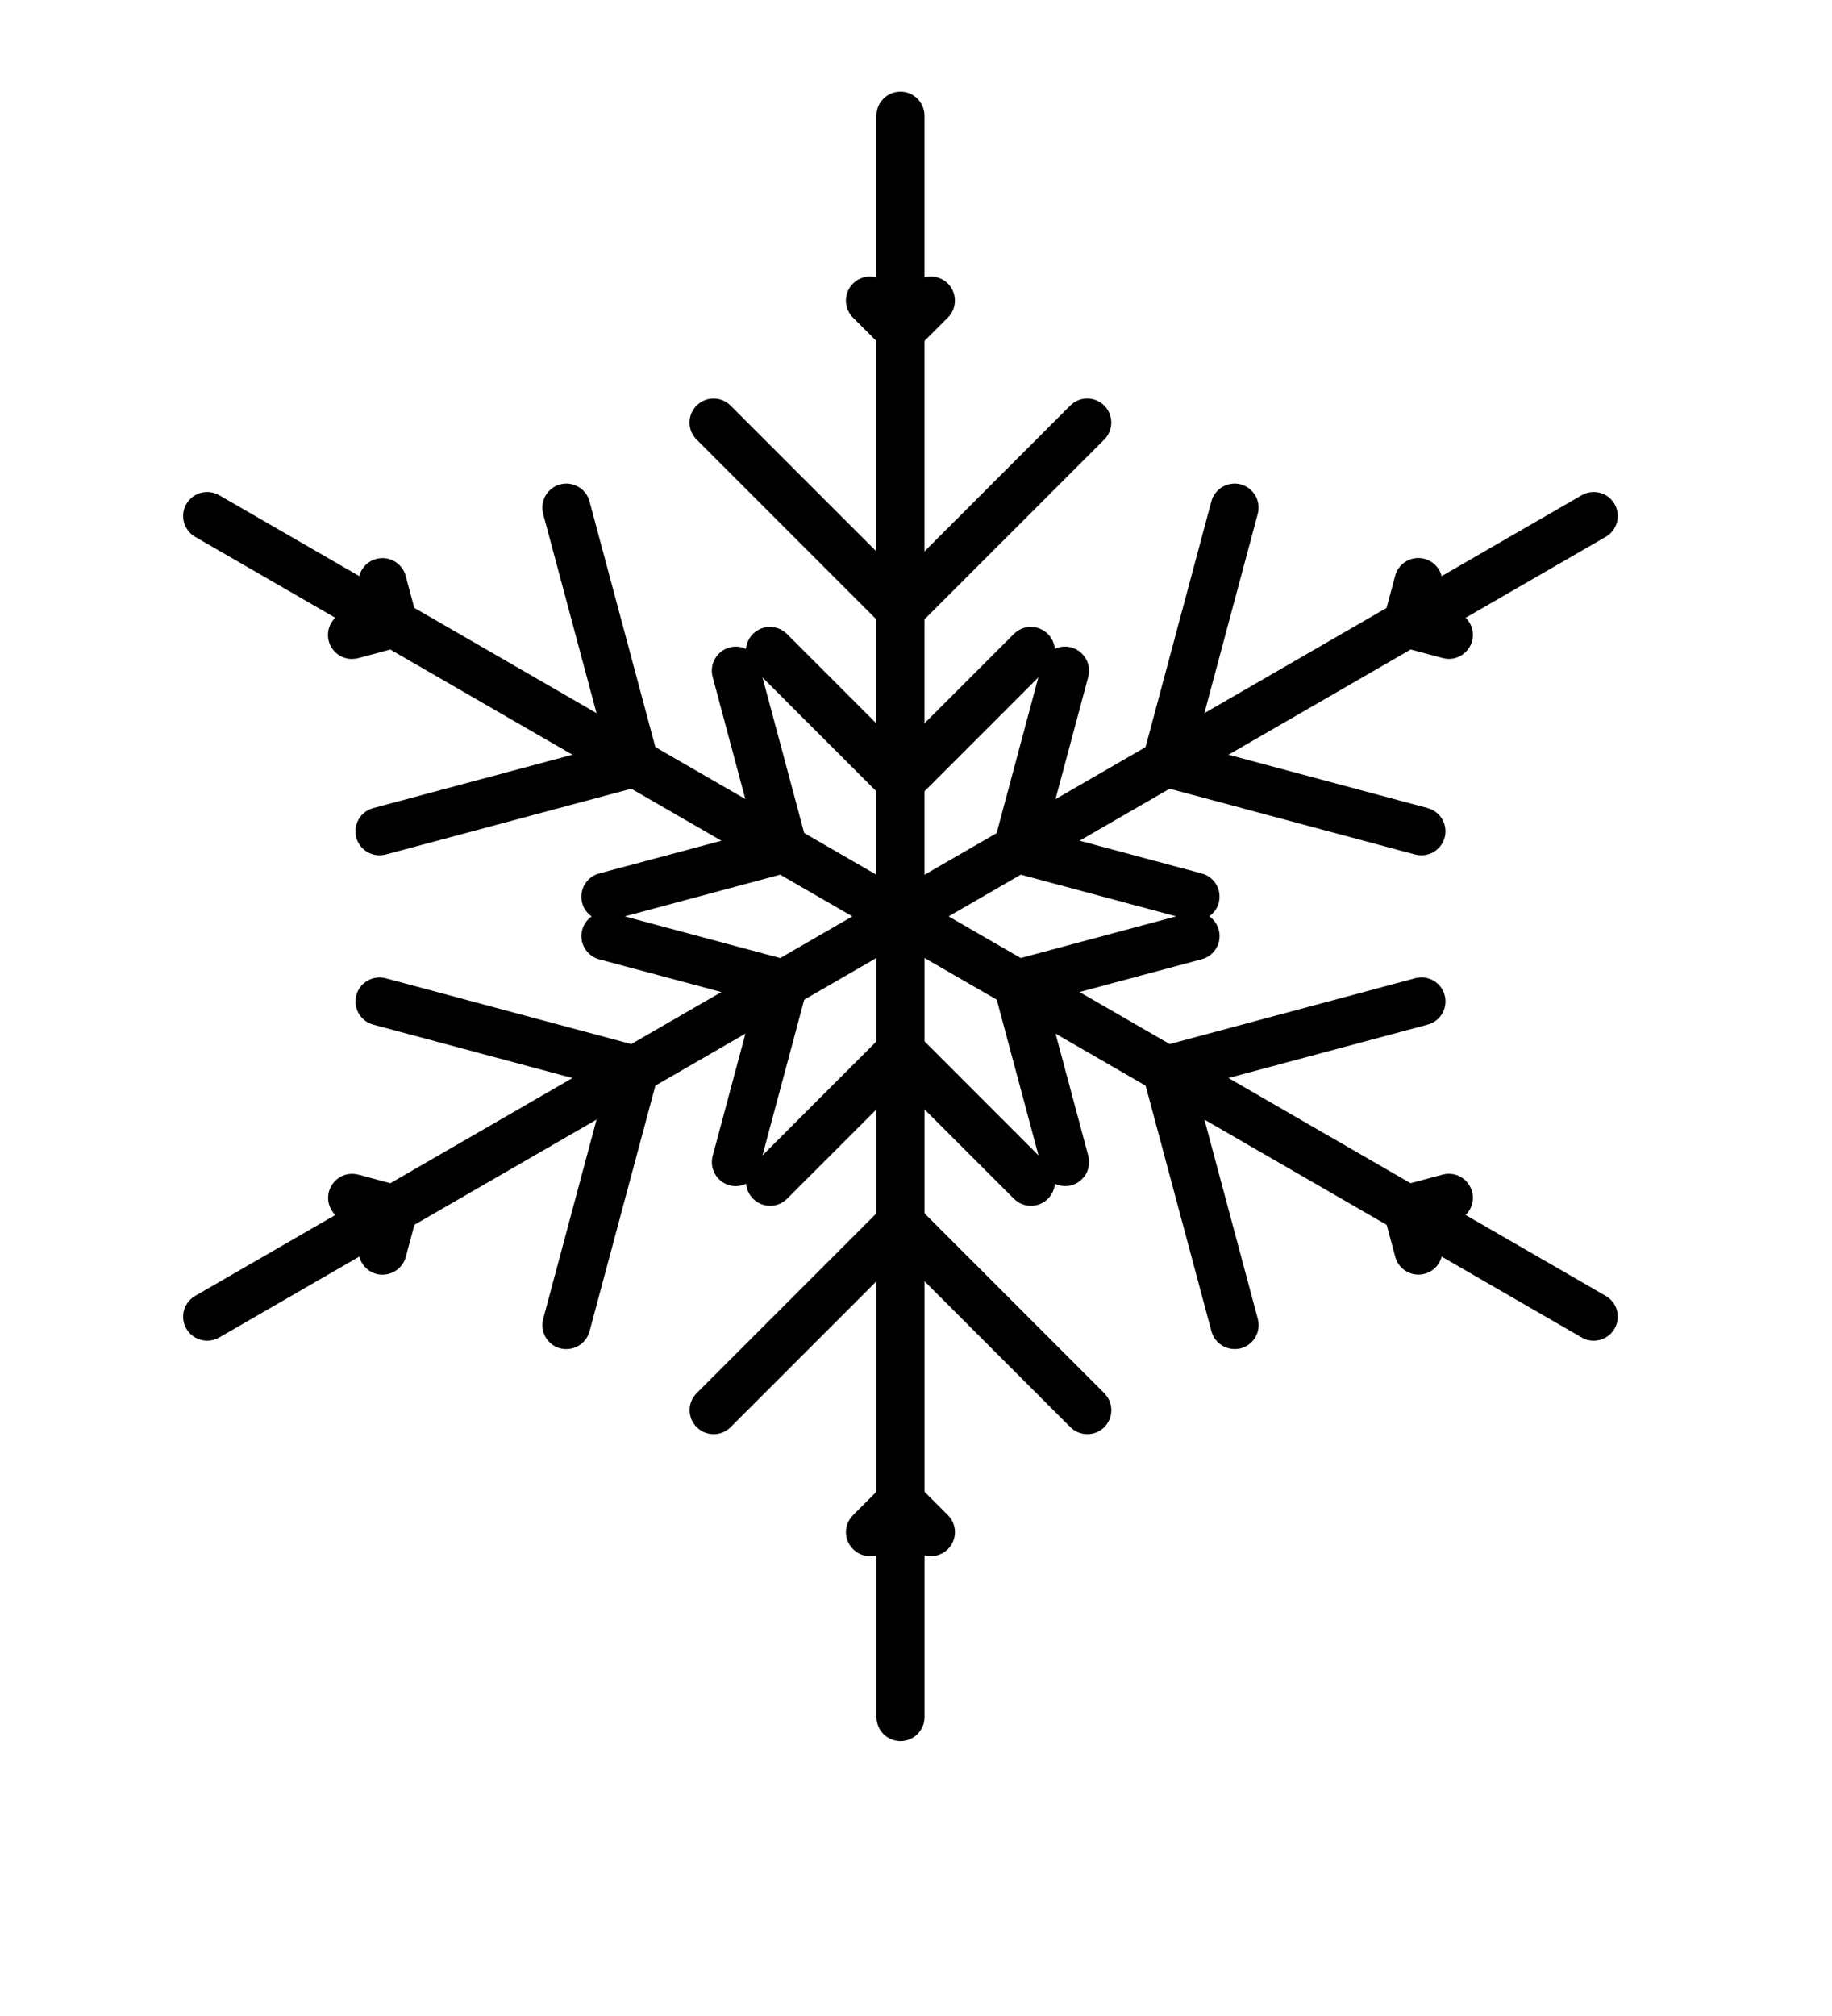 <svg width="40" height="44" viewBox="0 0 40 44" fill="none" xmlns="http://www.w3.org/2000/svg">
<g clip-path="url(#clip0_207_4330)">
<g clip-path="url(#clip1_207_4330)">
<path d="M19.661 38C19.952 38 20.186 37.766 20.186 37.476V20C20.186 19.711 19.952 19.476 19.661 19.476C19.371 19.476 19.137 19.71 19.137 20V37.476C19.137 37.765 19.371 38 19.661 38Z" fill="black"/>
<path d="M16.813 26.318C16.947 26.318 17.081 26.267 17.184 26.164L19.661 23.688L22.139 26.164C22.344 26.369 22.675 26.369 22.88 26.164C23.085 25.959 23.085 25.627 22.88 25.422L19.662 22.204L16.443 25.422C16.238 25.627 16.238 25.959 16.443 26.163C16.545 26.266 16.68 26.317 16.814 26.317L16.813 26.318Z" fill="black"/>
<path d="M23.74 31.302C23.874 31.302 24.009 31.251 24.111 31.149C24.316 30.944 24.316 30.612 24.111 30.407L19.661 25.957L15.211 30.407C15.006 30.612 15.006 30.944 15.211 31.148C15.416 31.353 15.748 31.353 15.953 31.148L19.662 27.44L23.37 31.148C23.473 31.25 23.607 31.301 23.741 31.301L23.74 31.302Z" fill="black"/>
<path d="M18.995 33.964C19.13 33.964 19.264 33.913 19.366 33.81L19.661 33.516L19.955 33.81C20.16 34.015 20.492 34.015 20.697 33.81C20.902 33.605 20.902 33.274 20.697 33.07L19.661 32.033L18.625 33.07C18.419 33.275 18.419 33.606 18.625 33.81C18.727 33.913 18.861 33.964 18.995 33.964Z" fill="black"/>
<path d="M34.797 29.262C34.978 29.262 35.155 29.169 35.252 29C35.397 28.75 35.311 28.429 35.06 28.284L19.924 19.546C19.673 19.402 19.352 19.487 19.207 19.738C19.062 19.988 19.148 20.309 19.399 20.454L34.536 29.192C34.618 29.241 34.708 29.262 34.797 29.262Z" fill="black"/>
<path d="M23.255 25.887C23.299 25.887 23.345 25.882 23.391 25.87C23.67 25.794 23.837 25.507 23.762 25.227L22.855 21.843L26.239 20.936C26.519 20.861 26.686 20.574 26.61 20.294C26.535 20.014 26.248 19.849 25.968 19.923L21.571 21.101L22.75 25.498C22.813 25.732 23.024 25.886 23.256 25.886L23.255 25.887Z" fill="black"/>
<path d="M26.956 29.445C27.001 29.445 27.047 29.44 27.092 29.428C27.372 29.353 27.539 29.066 27.463 28.785L26.106 23.72L31.172 22.363C31.452 22.288 31.619 22.001 31.543 21.721C31.468 21.44 31.181 21.276 30.901 21.35L24.822 22.979L26.451 29.056C26.514 29.291 26.726 29.444 26.957 29.444L26.956 29.445Z" fill="black"/>
<path d="M30.969 27.82C31.013 27.82 31.059 27.814 31.105 27.802C31.384 27.727 31.551 27.44 31.476 27.16L31.368 26.757L31.77 26.649C32.05 26.574 32.217 26.287 32.141 26.007C32.066 25.727 31.779 25.562 31.499 25.636L30.084 26.015L30.464 27.43C30.527 27.665 30.738 27.819 30.97 27.819L30.969 27.82Z" fill="black"/>
<path d="M19.662 20.525C19.752 20.525 19.841 20.502 19.924 20.455L35.06 11.717C35.311 11.572 35.397 11.251 35.252 11C35.107 10.749 34.786 10.664 34.536 10.808L19.399 19.547C19.148 19.692 19.062 20.012 19.207 20.263C19.304 20.431 19.481 20.525 19.662 20.525Z" fill="black"/>
<path d="M26.103 20.094C26.334 20.094 26.546 19.939 26.609 19.706C26.685 19.427 26.518 19.139 26.238 19.064L22.854 18.157L23.761 14.773C23.836 14.494 23.669 14.206 23.39 14.13C23.111 14.055 22.823 14.222 22.747 14.501L21.569 18.898L25.966 20.076C26.012 20.088 26.057 20.093 26.102 20.093L26.103 20.094Z" fill="black"/>
<path d="M31.036 18.668C31.268 18.668 31.479 18.513 31.543 18.28C31.618 18 31.451 17.712 31.172 17.637L26.105 16.28L27.462 11.215C27.538 10.936 27.371 10.648 27.092 10.572C26.812 10.498 26.524 10.663 26.449 10.943L24.82 17.022L30.899 18.651C30.945 18.663 30.989 18.668 31.035 18.668H31.036Z" fill="black"/>
<path d="M31.634 14.381C31.866 14.381 32.077 14.226 32.141 13.992C32.216 13.713 32.049 13.425 31.77 13.35L31.367 13.242L31.475 12.839C31.55 12.56 31.384 12.272 31.104 12.197C30.824 12.121 30.537 12.288 30.462 12.568L30.082 13.983L31.497 14.362C31.543 14.374 31.589 14.38 31.633 14.38L31.634 14.381Z" fill="black"/>
<path d="M19.66 20.525C19.951 20.525 20.185 20.29 20.185 20V2.525C20.185 2.236 19.951 2 19.66 2C19.37 2 19.136 2.235 19.136 2.525V20C19.136 20.289 19.37 20.525 19.66 20.525Z" fill="black"/>
<path d="M19.66 17.796L22.878 14.578C23.084 14.373 23.084 14.041 22.878 13.836C22.673 13.631 22.342 13.631 22.137 13.836L19.659 16.313L17.182 13.836C16.977 13.631 16.645 13.631 16.44 13.836C16.235 14.041 16.235 14.373 16.44 14.578L19.659 17.796H19.66Z" fill="black"/>
<path d="M19.66 14.043L24.11 9.594C24.315 9.389 24.315 9.057 24.11 8.852C23.905 8.647 23.573 8.647 23.368 8.852L19.66 12.56L15.951 8.852C15.746 8.647 15.415 8.647 15.21 8.852C15.004 9.057 15.004 9.389 15.21 9.594L19.659 14.043H19.66Z" fill="black"/>
<path d="M19.66 7.967L20.696 6.931C20.901 6.726 20.901 6.394 20.696 6.19C20.491 5.985 20.16 5.985 19.954 6.19L19.66 6.484L19.365 6.19C19.16 5.985 18.829 5.985 18.623 6.19C18.419 6.395 18.419 6.727 18.623 6.931L19.66 7.967Z" fill="black"/>
<path d="M19.661 20.525C19.842 20.525 20.019 20.431 20.116 20.263C20.261 20.012 20.175 19.692 19.924 19.547L4.786 10.808C4.535 10.664 4.215 10.749 4.069 11C3.924 11.251 4.011 11.572 4.261 11.717L19.398 20.455C19.481 20.503 19.57 20.525 19.66 20.525H19.661Z" fill="black"/>
<path d="M13.219 20.094C13.263 20.094 13.309 20.089 13.355 20.077L17.751 18.899L16.573 14.502C16.498 14.223 16.211 14.056 15.931 14.131C15.651 14.207 15.485 14.493 15.56 14.774L16.466 18.158L13.082 19.064C12.803 19.14 12.636 19.427 12.711 19.707C12.775 19.942 12.986 20.095 13.218 20.095L13.219 20.094Z" fill="black"/>
<path d="M8.286 18.668C8.331 18.668 8.377 18.663 8.422 18.651L14.501 17.022L12.872 10.943C12.797 10.663 12.51 10.498 12.23 10.572C11.95 10.648 11.784 10.935 11.859 11.215L13.216 16.28L8.15 17.637C7.87 17.712 7.704 17.999 7.779 18.28C7.842 18.514 8.054 18.668 8.285 18.668H8.286Z" fill="black"/>
<path d="M7.686 14.381C7.731 14.381 7.777 14.376 7.823 14.364L9.238 13.984L8.858 12.569C8.783 12.29 8.496 12.124 8.216 12.198C7.936 12.274 7.769 12.56 7.845 12.841L7.953 13.243L7.55 13.351C7.271 13.427 7.104 13.714 7.179 13.994C7.242 14.229 7.454 14.382 7.685 14.382L7.686 14.381Z" fill="black"/>
<path d="M4.524 29.262C4.614 29.262 4.703 29.239 4.786 29.192L19.923 20.454C20.174 20.309 20.26 19.988 20.115 19.738C19.97 19.487 19.649 19.402 19.398 19.546L4.261 28.284C4.011 28.429 3.924 28.75 4.069 29C4.167 29.169 4.343 29.262 4.524 29.262Z" fill="black"/>
<path d="M16.067 25.887C16.298 25.887 16.51 25.732 16.573 25.499L17.751 21.102L13.355 19.924C13.076 19.85 12.788 20.015 12.712 20.295C12.637 20.574 12.804 20.862 13.083 20.938L16.467 21.844L15.561 25.228C15.486 25.507 15.652 25.795 15.932 25.871C15.977 25.883 16.023 25.888 16.068 25.888L16.067 25.887Z" fill="black"/>
<path d="M12.366 29.445C12.597 29.445 12.809 29.29 12.872 29.057L14.501 22.98L8.422 21.351C8.143 21.277 7.855 21.441 7.78 21.722C7.705 22.001 7.871 22.289 8.151 22.364L13.217 23.721L11.86 28.786C11.784 29.066 11.951 29.354 12.231 29.429C12.277 29.441 12.322 29.446 12.367 29.446L12.366 29.445Z" fill="black"/>
<path d="M8.354 27.82C8.585 27.82 8.797 27.665 8.86 27.432L9.24 26.017L7.825 25.637C7.544 25.562 7.257 25.729 7.182 26.008C7.107 26.287 7.274 26.575 7.553 26.651L7.956 26.759L7.848 27.161C7.772 27.441 7.939 27.729 8.218 27.804C8.264 27.816 8.31 27.821 8.355 27.821L8.354 27.82Z" fill="black"/>
</g>
</g>
<defs>
<clipPath id="clip0_207_4330">
<rect width="40" height="40" fill="white"/>
</clipPath>
<clipPath id="clip1_207_4330">
<rect width="40" height="40" fill="white"/>
</clipPath>
</defs>
</svg>
